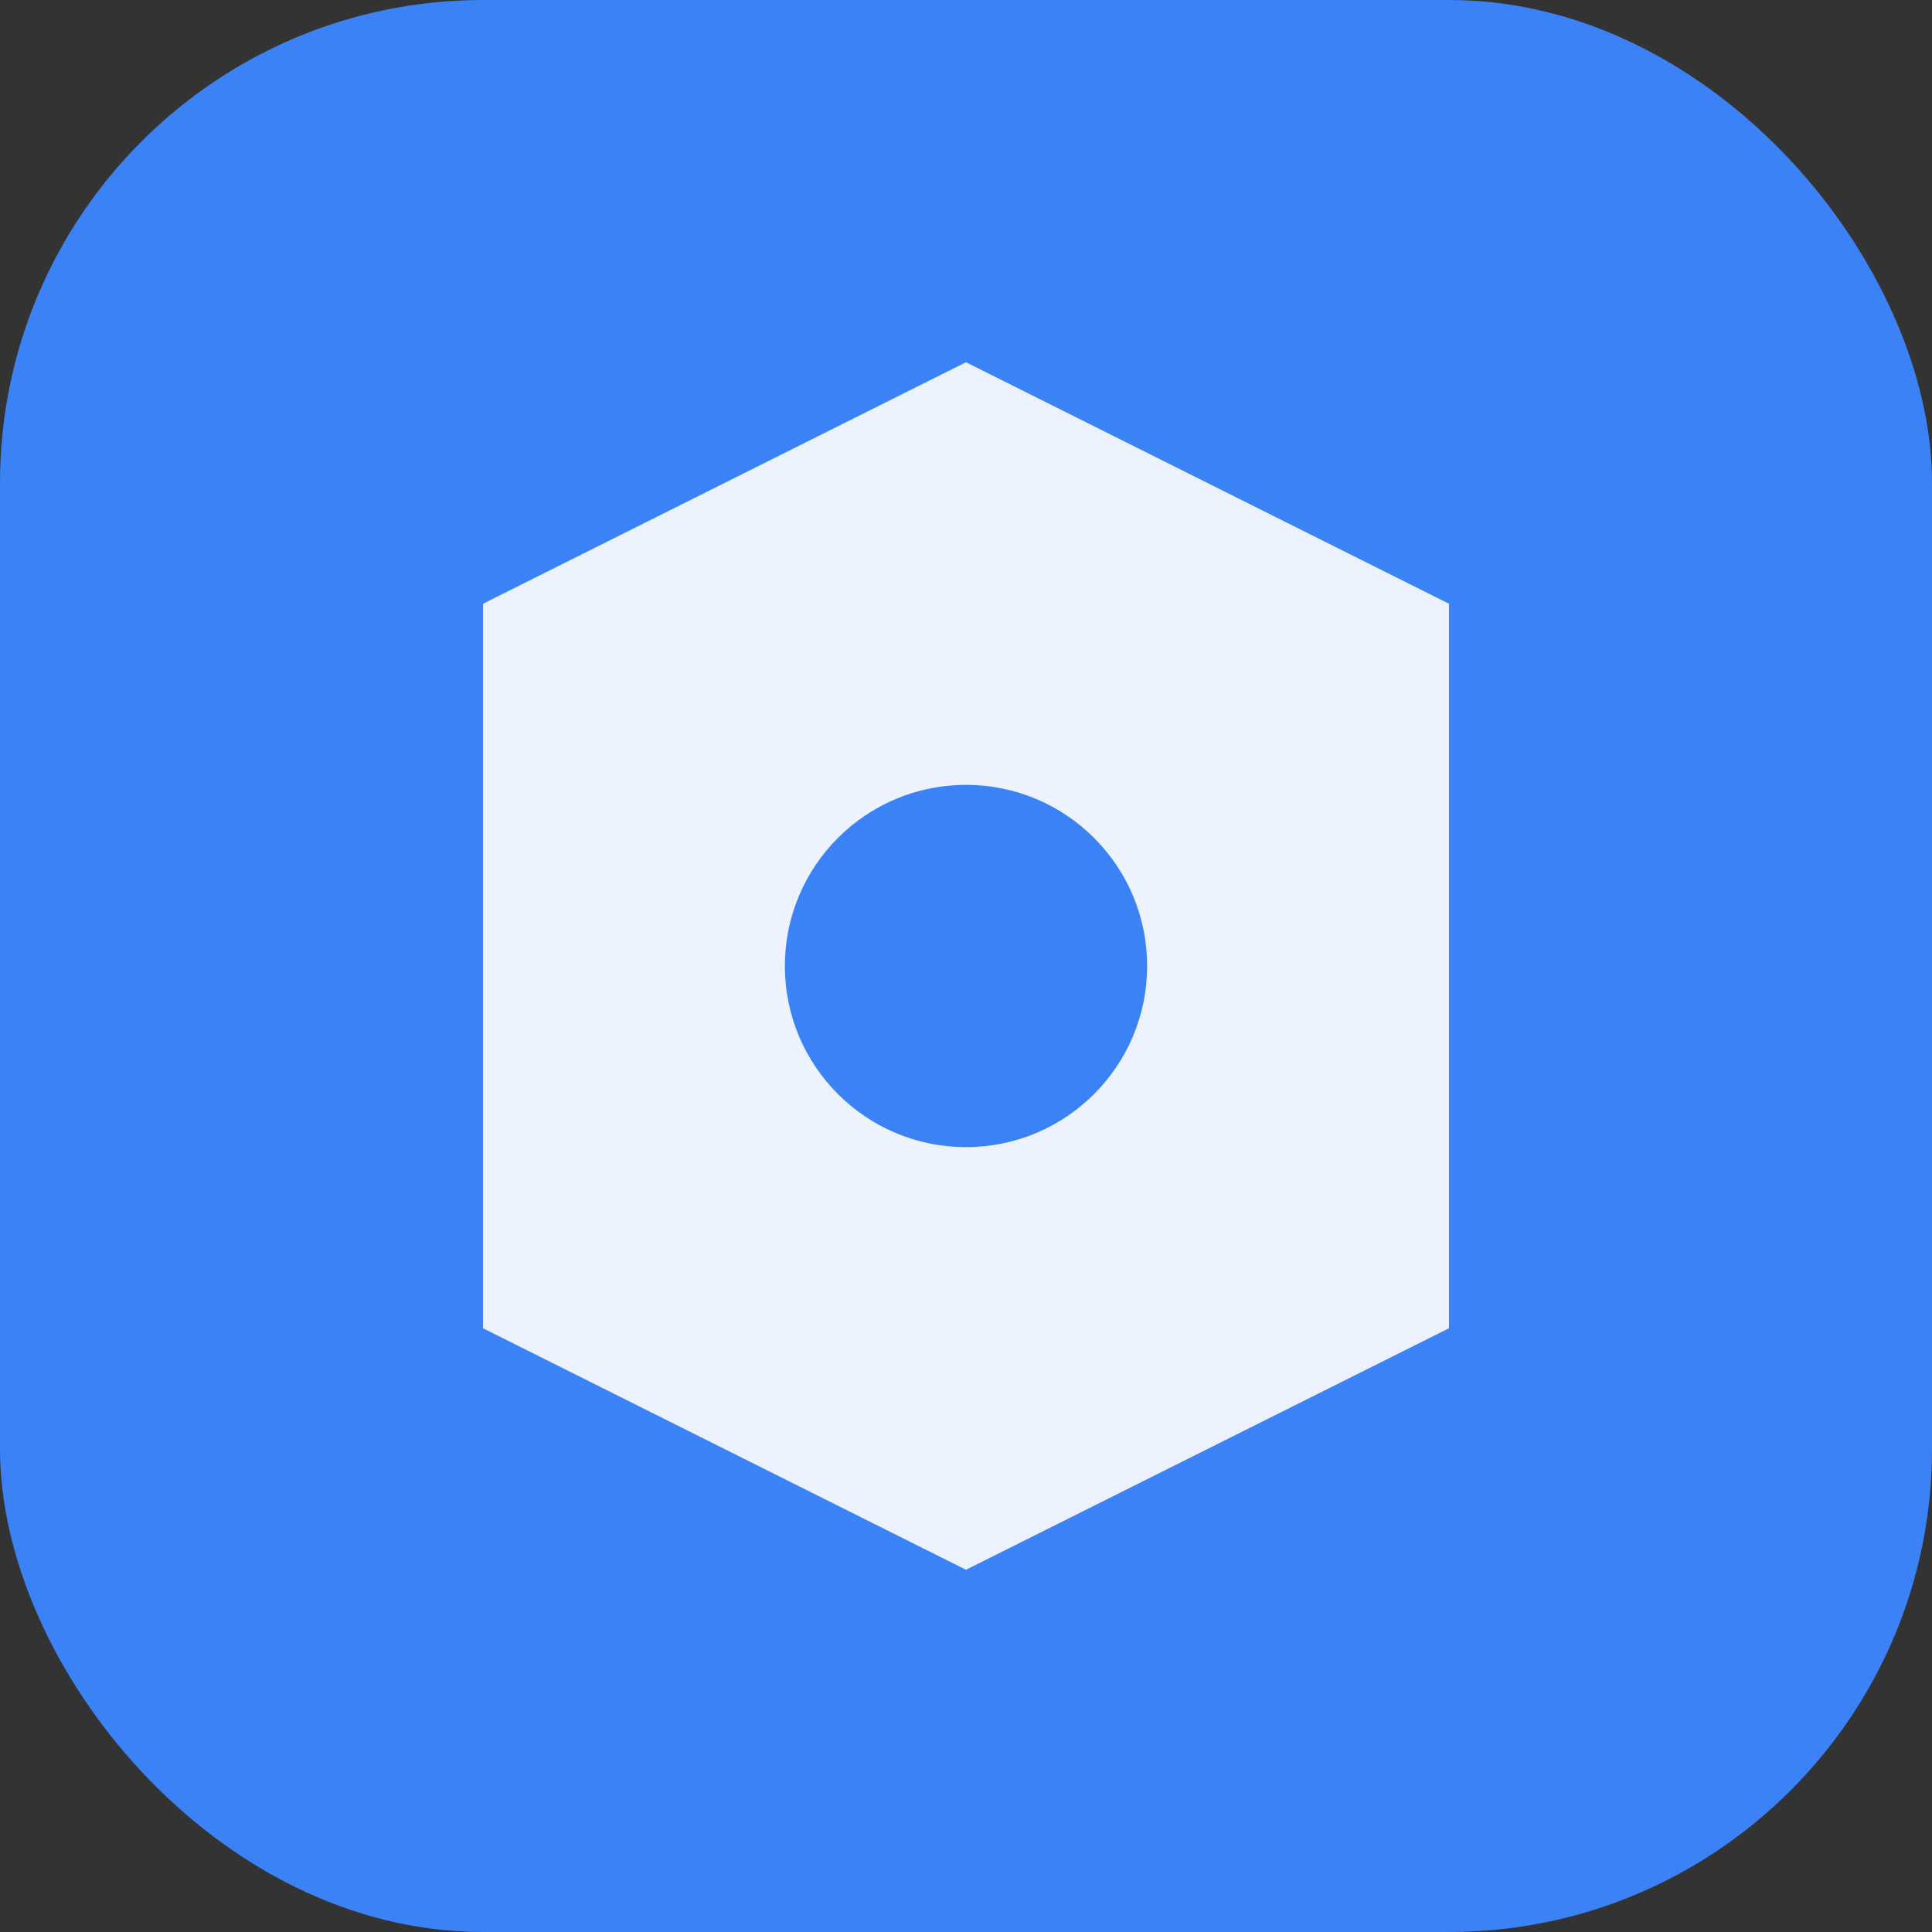 <svg width="32" height="32" viewBox="0 0 32 32" fill="none" xmlns="http://www.w3.org/2000/svg">
  <rect x="0" y="0" width="32" height="32" fill="#333333" stroke="none"/>
  <rect width="32" height="32" rx="8" fill="#3b82f6"/>
  <path d="M8 10L16 6L24 10V22L16 26L8 22V10Z" fill="white" fill-opacity="0.9"/>
  <circle cx="16" cy="16" r="3" fill="#3b82f6"/>
</svg>